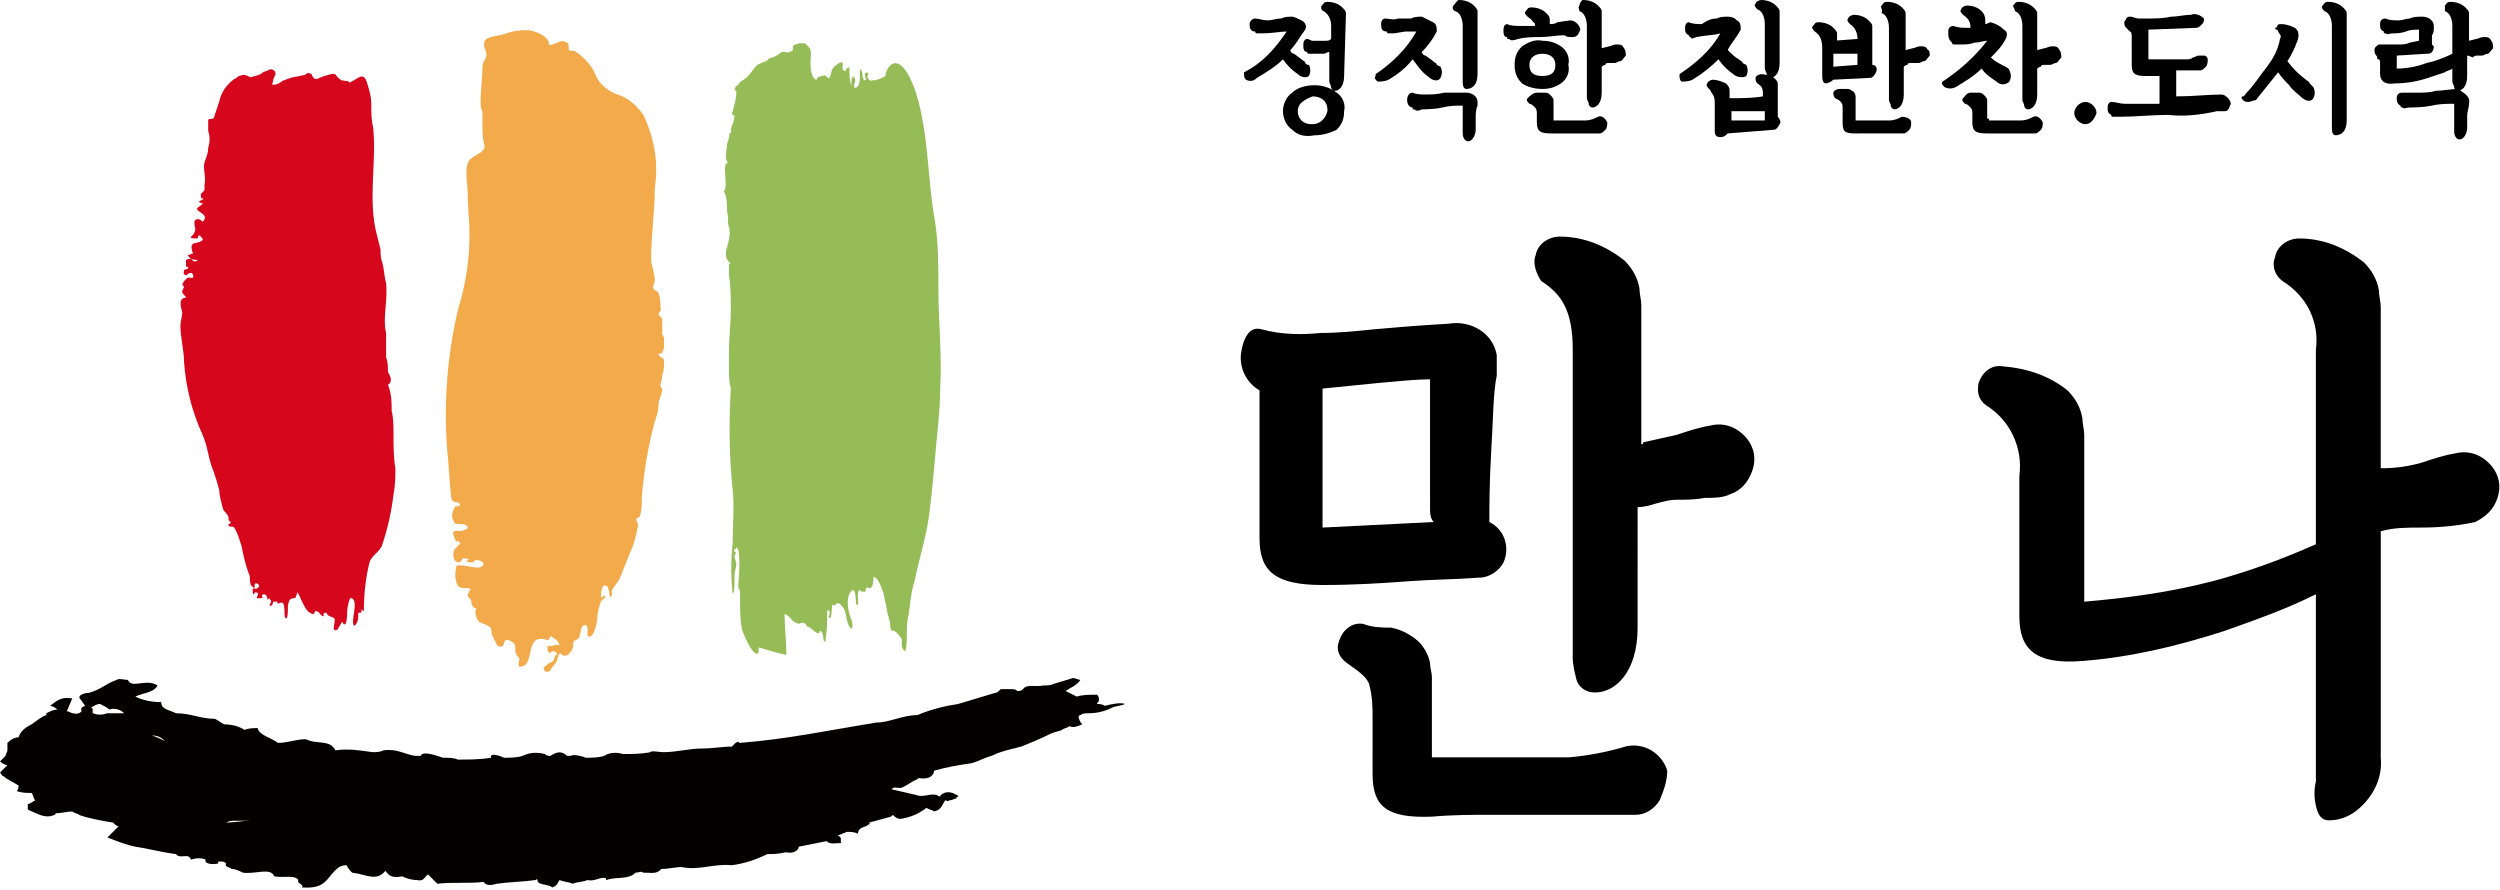<svg version="1.1" id="레이어_1" xmlns="http://www.w3.org/2000/svg" x="0" y="0" viewBox="0 0 134.9 48" xml:space="preserve"><style>.st1{fill:#95bc56}</style><g id="_ᄒ_ᆨ정_만나로고" transform="translate(-277.2 -173)"><g id="그룹_19052" transform="translate(277.2 173)"><g id="그룹_19047" transform="translate(9.734 1.632)"><path id="XMLID_6_" d="M19.9 34.6c.1-.1.2-.3.3-.4.2-.2.1-.4.3-.6.1.2.4.2.5 0l.1-.1c.1-.2.1-.3.1-.5.1-.1.2-.1.3-.2.1-.2.1-.7.3-.7.3-.1.1.6.2.6.3.2.5-.8.5-1 0-.3.1-.6.2-.9.1-.1.3-.2.2-.3-.1 0-.2.2-.2.1 0-.2 0-.4.1-.6.4-.2.3.5.4.6.2-.2 0-.3.1-.4.1-.2.3-.4.4-.6l.6-1.5c.2-.4.3-.9.4-1.4 0-.1-.1-.2-.1-.3 0-.1.2-.1.2-.2.1-.3.1-.6.1-1 .1-1.3.3-2.5.6-3.7.1-.5.3-.8.3-1.3 0-.3.2-.5.2-.9 0 .1-.1-.1-.1-.1 0-.2.1-.3.1-.6.1-.2.1-.5.1-.8-.1-.2-.2-.1-.3-.3 0-.1.1 0 .2-.1 0-.1.1-.2.1-.3v-.5l-.1-.2v-.8c0-.1-.2-.2-.2-.3s.2-.1.1-.4c0-.2 0-.5-.1-.7-.1-.2-.2-.1-.3-.3 0-.1.1-.3.1-.4 0-.4-.2-.8-.2-1.2 0-1.2.2-2.5.2-3.8.2-1.3 0-2.6-.6-3.9-.4-.6-.9-1-1.6-1.2-.4-.2-.8-.5-1-1-.2-.5-.6-.9-1-1.2-.1-.1-.3-.1-.4-.1-.1-.1 0-.3-.1-.4-.4-.3-.6.1-1 .1 0-.4-.5-.7-1.1-.8-.4 0-.8 0-1.3.2-.7.2-1.2.1-1.1.7 0 .1.1.2.1.3.1.3-.2.4-.2.8 0 .6-.1 1.2-.1 1.8 0 .2 0 .4.1.6v.7c0 .4 0 .7.1 1.1 0 .2.1.1-.2.4-.2.1-.5.3-.6.4-.3.4-.1 1.3-.1 1.7 0 .8.1 1.5.1 2.3 0 1.4-.2 2.7-.6 4-.6 2.5-.8 5.1-.6 7.7.1.8.1 1.6.2 2.3 0 .1 0 .3.1.4.1.1.3 0 .4.2 0 .1-.3.1-.3.1 0 .1-.1.2-.1.3-.1.2 0 .4.1.6.1.1.5 0 .6.1.3.2-.2.3-.2.3-.1.1-.7-.2-.4.4 0 0 .1.3.1.2 0-.1.2 0 .2.1l-.3.3c-.1.2-.1.4 0 .6.2.2.4.1.4-.1.8 0-.1.2.4.2.3.1.2-.2.5-.1.4.1.3.4-.1.4-.1 0-1-.2-1.1-.1-.1.4-.1.8.1 1.1.2.2.6 0 .7.2-.1-.1-.2.3-.2.3 0 .1.2.2.2.3 0 .1 0 .2.1.3 0 .1.2.1.2.1-.2.1 0 .6.1.7s.3.1.6.3c.1.1.1.3.1.4l.3.6c.6.3.1-.6.8-.2.3.2.1.4.2.6 0 .1.2.3.2.3 0 .1-.2.6.2.4.6-.2.1-1.8 1.3-1.4.1.1.1-.2.2-.2l.3.2c.3.4.1.2-.2.3-.2.1-.2-.1-.3.1 0 0 0 .2.1.3.1 0 .2-.2.4 0 .1.1-.1.1-.1.2s-.1.3-.2.3c-.2.1-.3.2-.4.3 0 0 0 .3.3.2z" fill="#f2aa4b"/><path id="XMLID_5_" class="st1" d="M32.7 33.7c0-.7-.1-1.5-.1-2.2.1 0 .3.2.3.2.1.1.1.2.4.3.1.1.2-.1.4 0 .1.1.1.2.2.2s.6.6.6.2c.3.1.1.6.3.6.1-.6.1-1.1.1-1.7.3 0 0 .4.1.4.2.1.1-.6.2-.7.3.1-.1.1.3-.1.6.4.3 1 .7 1.4.2-.2-.1-.7-.1-.8-.1-.3-.2-1.1.2-1.3.2.1.1.8.2.8.2.1-.1-.8.2-.8-.1.1.2.1.3.1-.1.1 0-.3.1-.3-.1.1 0 .1.1.1.2 0 .2-.5.2-.6.3 0 .6 1 .6 1.2.1.3.1.6.2.9 0 .1.1.3.1.4 0 .2 0 .3.1.4h.1c.2.1.3.3.4.4.1.2-.1.5.2.7.1-.1.1-.8.1-1 0-.3 0-.6.1-1 .1-.6.1-1.1.3-1.7.2-1 .5-2 .7-3 .2-1.2.3-2.4.4-3.5.1-1.3.3-2.7.3-4 .1-1.8-.1-3.6-.1-5.5 0-1.2 0-2.4-.2-3.6-.4-2.2-.3-4.5-1-6.8-.1-.3-.7-2.1-1.4-1.5-.3.3-.2.6-.3.6-.2.1-.4.2-.6.2-.2 0-.1.1-.3-.1-.1-.1.1-.3 0-.3-.3-.1-.1.3-.1.4-.3 0-.1-.4-.3-.6-.1 0 .1 1-.3 1-.2-.1.2-.4-.1-.6-.1 0-.1.4-.1.5-.1-.3-.1-.6-.1-1-.1 0-.2.1-.2.2-.4 0 .1-.7-.4-.4-.5.3-.3.5-.5.8-.3-.2-.1-.2-.5-.1-.2 0-.1.3-.3.1-.2-.2-.2-.7-.2-.9 0-.3.1-.6-.1-.8l-.2-.2c-.2 0-.4 0-.6.1-.1.1 0 .3-.1.3-.2.2-.4 0-.6.1-.1.1-.4.3-.6.3-.1.1-.2.2-.3.2-.2.1-.3.1-.4.2-.2.2-.3.4-.5.6-.2.2-.3.2-.4.3-.2.3-.2.1-.3.4l.1.1c0 .4-.1.7-.2 1.1-.1.1 0 .2.1.2 0 .2-.1.5-.2.7 0 .1.1.2-.1.3.1.1-.1.4-.1.6 0 .2-.2.8.1 1-.3-.2-.2.6-.2.6 0 .2.1.8-.1.9.2.1.2.9.2 1.1.1.3 0 .6.1.8.1.4 0 .7-.1 1.1-.1.3-.1.6.1.8.2.2 0 0 0 .2v.5c.1.6.1 1.3.1 1.9 0 .7-.1 1.6-.1 2.2v1c0 .3 0 .7.1 1-.1 1.8-.1 3.6.1 5.5.1.8 0 2 0 2.9-.1.9-.1 1.8 0 2.7.1 0 .1-.6.1-.6v-.4c0-.2.1-.4.1-.6 0-.1-.1-.3-.1-.4 0-.1.1-.2.1-.2s-.2-.1-.1-.2c.1 0 .1 0 .1-.1.3.1.1 2 .1 2.1s.1.2.1.3v.5c0 .5 0 1 .1 1.5 0 .1.6 1.6.9 1.3v-.3c.4.1.9.3 1.5.4z"/><path id="XMLID_4_" class="st1" d="M35.9 2.1c.1 0-.1-.1 0 0z"/><g id="XMLID_1_" transform="translate(0 2.135)"><path id="XMLID_2_" d="M8.5 30.2c0-.1.2-.3.2-.4.1 0 .1.2.2.1s.1-.6.1-.7c0-.1.1-.7.2-.7.5.1-.1 1.4.2 1.5.2-.2.2-.4.2-.7.3 0 .1-.1.2-.2 0 .1.1.1.1.1 0-.9.1-1.8.3-2.6.1-.4.6-.6.7-1 .3-.9.5-1.8.6-2.7.1-.5.1-.9.1-1.4-.1-.6-.1-1.2-.1-1.8 0-.4 0-.9-.1-1.3 0-.5 0-.9-.2-1.4.3-.2.1-.5 0-.7 0-.3 0-.5-.1-.8v-1.3c-.2-.8.1-1.7 0-2.7-.1-.3-.1-.7-.2-1.1-.1-.2-.1-.5-.1-.7l-.2-.8c-.5-1.9 0-3.9-.2-5.8-.1-.4-.1-.8-.1-1.3 0-.3-.1-.7-.2-1-.2-.8-.5-.3-1-.1 0-.1-.1-.1-.2-.1-.4-.1 0 .1-.3-.1S8.5.1 7.9.3c-.1 0-.5.2-.6.2-.1 0-.2-.2-.2-.2s0-.1-.1-.1c-.2-.1-.2.1-.4.1l-.5.1c-.1 0-.6.2-.6.2-.1.1-.3.2-.4.2-.3 0-.1 0-.1-.2S5.3.2 5 0c-.2-.1-.3.1-.5.1-.2.2-.4.2-.7.3-.1 0-.3-.2-.5-.1-.2 0-.3.2-.4.2-.4.3-.7.7-.8 1.2l-.3.9c-.1.1-.2 0-.3.1v.6c.1.3.1.6 0 .9 0 .3-.1.5-.2.8-.1.3.1.8 0 1.2v.3l-.2.2s0 .4.1.2c0 .1.2 0-.2.2.1.1.1.1.2.1 0 .1-.3.2-.3.3 0 .2.7.3.3.7-.1-.1-.2-.2-.4-.1-.1.1 0 .4 0 .5 0 .4-.6.5.1.5.1 0 0-.3.2-.1.2.2.1.2-.1.3-.3.1-.3 0-.4.2 0 .1 0 .3.1.4l-.3.1s.1.2.2.2c.1.1.4 0 .3.1-.1.1-.3 0-.3-.1-.1 0-.3 0-.3.1v.3c.2.1.2.1-.1.2 0 .1-.1.2.1.3.1-.1.4-.3.4.1-.2.1-.2-.1-.4.1-.1.1-.3.3-.1.4-.1.3-.1.1-.1.3 0 .1.2.2.2.3-.5 0-.2.7-.2.8 0 .2-.1.5-.1.7 0 .6.2 1.4.2 2 .1 1.3.4 2.6 1 3.9.3.7.3 1.3.6 2 .1.3.2.6.3 1 0 .3.1.6.2 1 .1.2.3.3.3.5 0 .1 0 .1.1.2s-.2.1-.1.2.2 0 .3.1c.2.3.3.7.4 1 .1.5.2 1 .4 1.5.1.2 0 .3.1.6l.2.2c0-.2 0-.3.1-.3.2.1.2.2 0 .3h-.2c0 .6.1.1.2.2.3.1-.3.4.3.3.1 0-.1-.2.1-.2s.2.3.2.3l.1-.1c0 .1.1.1.1.2l-.1.2c.2.1.2-.2.2-.2.6 0 0 0 .3.1.5-.3.2.8.4.8.1 0 .1-.4.1-.5 0-.2 0-.3.1-.5.1-.1.3-.1.3-.1s.1-.2.1-.3c.1 0 .4 1 .7 1.1.3.2.2-.1.3-.1.3.1.1.1.4.3.1-.1-.1-.2.2-.2 0 .2.3.2.4.3.1.1-.1.6 0 .6.1.1.1 0 .2 0z" fill="#d6061c"/></g></g><g id="그룹_19049" transform="translate(0 36.587)"><g id="그룹_19048"><path id="패스_1537" d="M59.6 1.5c-.1-.1-.3-.1-.4-.1 0-.1.1-.1.1-.2s0-.2-.1-.3c-.4 0-.8 0-1.1.1l-.6-.3c.3-.2.6-.3.8-.6-.1 0-.3-.1-.4-.1-.3.1-.7.2-1 .3-.2.1-.4.1-.6.1-.4.1-.9-.1-1.1.2-.1.1-.2.1-.3.1-.1-.1-.2-.1-.3-.1H54c-.1.1-.2.2-.3.2-.7.2-1.3.4-2 .6-.7.1-1.5.3-2.2.6-.8 0-1.5.4-2.2.4-2.5.4-4.8.9-7.4 1.1-.1-.2-.4.2-.4.2-.6 0-1 .1-1.6.1-.7 0-1.4.2-2.1.2-.2 0-.7-.1-.7 0-.5.1-1 .1-1.5.1-.3-.1-.7-.1-1 .1-.3.1-.7.1-1 .1-.2-.1-.7-.2-.8-.1h-.2c-.3-.3-.6-.2-.9 0-.1 0-.2 0-.3-.1-.4-.1-.8-.1-1.2.1-.3.1-.7.1-1 .1-.2-.1-.8-.3-.7 0-.6.1-1.2.1-1.8.1-.2-.1-.5-.1-.8-.1-.3-.1-1.1-.4-1.2-.1h-.3c-.6-.1-1-.4-1.7-.3-.2.1-.4.1-.6.1-.7-.1-1.3-.2-2-.1-.3-.6-1-.3-1.6-.6-.5 0-1 .2-1.5.2-.4-.3-1-.4-1.1-.8-.2 0-.5 0-.7.1-.3-.2-.7-.3-1.1-.3-.2-.1-.3-.2-.5-.3-.8 0-1.3-.3-2.1-.3-.4-.2-.8-.2-.8-.6-.5 0-1-.1-1.4-.3.4-.2 1-.2 1.2-.6C7.9 0 7.1.6 6.9.1c-.2 0-.5-.1-.6 0-.6.2-.8.5-1.5.7-.2 0-.6.1-.5.3.1.1.2.3.3.4-.3.1-.2.2-.2.3-.2.2-.4.1-.5.1-.2-.1-.2-.1-.3-.1l.3-.7c-.6-.1-.8.1-1.2.4.1 0 .3.1.4.2-.2 0-.4.1-.6.2V2c-.3.1-.5.3-.8.5-.4.2-.6.4-.7.7-.2 0-.4.1-.6.3v.4c0 .1-.1.2-.1.3l-.3.3c.1.1.3.2.4.2l-.4.4c.1.1.1.2.2.2.2.2.5.3.8.5 0 .1 0 .2-.1.3.3.1.5.1.8.1.1.1.1.3.2.4-.2.1-.3.2-.4.2v.3c.5.2.9.5 1.4.3 0 0 .1 0 .1-.1.3 0 .6-.1.9-.1.1.1.3.1.4.2.6.2 1.2.3 1.8.4.1.1.2.2.3.2l-.6.6c.5.2 1 .4 1.5.5.7.1 1.4.3 2.2.4.2.3.7-.1.8.3.3-.1.6-.1.8 0-.1.2.3.3.7.2-.1-.1 0-.1.1-.1s.2 0 .3.1c-.1.2.2.2.3.3.2 0 .4.1.6.2.7.1 1.5-.3 1.7.2.5.1 1.1-.1 1.3.2-.1.2.3.2.2.4 1.4.1 1.3-.6 2-1.1.2-.1.3-.1.4-.1.1.2.2.3.3.4.8.1 1.3.5 1.8-.1.2.3.4.4.9.3.2.1.5.2.8.2.4.1.4-.2.6-.3l.5.5c.8-.1 1.7 0 2.5-.1.1.2.4.2.7.1.7-.1 1.4-.1 2.1-.2 0 0 .1-.1.1 0 0 .3.6.2.8.4.3-.1.3-.3.4-.4.2.1.5.1.7.2.2-.1.6-.1.8-.2.4.1.7-.2 1-.1v.1c.6-.2 1.2 0 1.6-.4.2 0 .3-.1.4 0 .5 0 .7.1 1-.2.4 0 .7-.1 1.1-.1.9.2 1.7-.2 2.7-.1.7-.1 1.3-.3 1.9-.6.3 0 .6 0 1-.1.4.1.7-.1.7-.3l1.5-.3c.2.2.5.1.8.1-.1-.1.1-.3-.2-.4l.5-.2c.2 0 .4 0 .6.1 0-.2.1-.3.4-.4.1 0 .1-.1.2-.1.1-.1-.1-.1 0-.1.4-.1.7-.2 1.1-.3.1 0 .1-.1.2-.1.1.1.2.2.4.2.6-.1 1-.3 1.4-.6.1.1.3.1.4.2.4-.1.4-.3.6-.6.1 0 .2.1.2 0 .2 0 .3-.1.4-.1 0-.1.1-.1.1-.1s0-.1-.1-.1c-.3-.2-.7-.2-.9.1-.4-.3-.8.1-1.3-.1-.4-.1-.9-.2-1.3-.3.2-.2.3 0 .6-.1.2-.1.5-.3.7-.4.1 0 .1-.1.2-.1.6.1.8-.2.8-.4.7-.2 1.3-.3 2-.4.4-.1.7-.3 1.1-.4.4-.2.8-.3 1.2-.4.1 0 .3-.1.4-.1.5-.2 1-.4 1.6-.7.2-.1.4-.1.6-.2.1-.1.3-.1.4-.2.3.1.4 0 .7-.1-.1-.1-.2-.3-.2-.4 0 0 0-.1.1-.1.1-.1.3-.1.4-.1.5 0 .9-.1 1.3-.3.2-.1.5-.1.7-.2-.2-.1-.7 0-1.1.1zM46.8 5.4l-.1.1.1-.1zM30.3 7.1h.2c-.1-.1-.2-.1-.2 0zm-22.1-4c.3 0 .5.1.7.3-.2-.1-.4-.2-.7-.3zm4 4.7c.2-.1.3-.1.5-.1h.8c-.4 0-.9.1-1.3.1zM5.4 1.4c.2.1.4.2.5.3.3-.1.6 0 .8.2h-.9c-.3.1-.5.1-.8 0v-.2c0-.1-.1-.1-.1-.1.2-.1.3-.2.5-.2z" fill="#050101"/></g></g><g id="그룹_19050" transform="translate(66.965 12.867)"><path id="패스_1538" d="M13.8 7.4c-.2.9-.2 2.6-.3 4.1-.1 1.7-.1 3.1-.1 3.7v.1c.8.4 1.1 1.3.8 2.1-.2.5-.8.9-1.3.9-1.3.1-2.6.1-3.9.2s-2.9.2-4.6.2C1.9 18.7 1 18 1 16.2v-8C.3 7.8-.1 7 0 6.2c.1-.7.4-1.5 1.1-1.3 1.1.3 2.2.3 3.2.2 1 0 1.9-.1 2.9-.2 1.1-.1 2.3-.2 4-.3 1.2-.2 2.4.5 2.6 1.7v1.1zm-3.4 7.9c-.2-.2-.2-.5-.2-.8V7.6c-.7 0-1.7.1-2.8.2l-3 .3v7.5l6-.3zM10.3 28h7.4c1.1-.1 2.1-.3 3.1-.6 1-.2 1.9.4 2.2 1.3 0 .6-.2 1.1-.4 1.6-.3.5-.8.8-1.3.8h-7.9c-.9 0-2 0-3.1.1-2.5.1-3.2-.6-3.2-2.3V26c0-.7 0-1.3-.2-2-.2-.4-.5-.6-1.2-1.1-.4-.3-.6-.7-.4-1.2.2-.6.7-1 1.3-.9.5.2 1.1.2 1.5.2.5.1.9.3 1.3.6s.7.8.8 1.3c0 .3.1.5.1.8V28zM15.9.9c.1-.6.7-1 1.3-1 1.3 0 2.5.5 3.5 1.3.4.4.7.9.8 1.5 0 .3.1.6.1.9v7.5c.1 0 .1 0 .1-.1l1.8-.4c.6-.2 1.2-.4 1.8-.5.8-.2 1.5.1 2 .7.4.5.5 1.1.3 1.7-.2.6-.6 1.1-1.2 1.3-.4.2-.9.2-1.4.2-.5.1-1 .1-1.5.1-.4 0-.7.1-1.1.2-.3.1-.7.2-1 .2V21c0 2.4-1.2 3.5-2.3 3.5-.5 0-.9-.3-1-.7-.1-.4-.2-.8-.2-1.2V6c0-2.1-.6-3-1.7-3.7-.2-.3-.5-.9-.3-1.4z"/><path id="패스_1539" d="M55.8 1c.1-.6.7-1 1.3-1 1.3 0 2.5.5 3.5 1.3.4.4.7.9.8 1.5 0 .3.1.6.1.9v8.7c.8 0 1.5-.1 2.2-.3.6-.2 1.2-.4 1.8-.5.8-.2 1.5.1 2 .7.4.5.5 1.1.3 1.7-.2.6-.6 1-1.2 1.3-.9.2-1.9.3-2.9.3-.8 0-1.5 0-2.2.2V28c.1 1-.3 1.9-1 2.6-.5.5-1.1.8-1.8.8-.4 0-.6-.3-.7-.8-.1-.4-.1-.9 0-1.3V19.2c-1.6.8-3.3 1.4-5 2-2.5.8-5 1.4-7.6 1.6-2.5.2-3.4-.6-3.4-2.4v-7.6c.2-1.5-.5-3-1.8-3.8-.4-.3-.5-.7-.4-1.2.2-.6.7-1 1.3-.9 1.3.1 2.5.5 3.5 1.3.4.4.7.9.8 1.5 0 .3.1.6.1.9v9c2.3-.2 4.6-.5 6.9-1.1 1.9-.5 3.8-1.2 5.6-2V6c.2-1.5-.5-2.9-1.8-3.7-.4-.3-.6-.8-.4-1.3z"/></g><g id="그룹_19051" transform="translate(67.128)"><path id="패스_1540" d="M3.1 1.1c.2.1.3.3.2.5-.3.4-.5.8-.8 1.1 0 .1.1.2.2.2l.4.3c.1.1.2.1.2.2.1.1.1.1.2.1.1.2.1.4 0 .6-.1.1-.4.1-.6-.1-.3-.2-.6-.5-.8-.8-.4.4-.9.7-1.4 1-.2.2-.4.2-.6.1C0 4.2 0 4.1 0 4v-.1c1-.5 1.7-1.3 2.3-2.2-.3 0-.8.1-1.3.1H.7c-.1 0-.1-.1-.1-.1-.2 0-.3-.1-.3-.4 0-.1.1-.3.3-.3.2 0 .4.1.7.1.2 0 .4-.1.7-.1.2-.1.4-.1.6-.1.1 0 .3.1.5.2zM2.6 7c-.3-.2-.5-.6-.5-1s.2-.8.5-1c.3-.3.8-.4 1.2-.4.4 0 .8.1 1.2.4.3.2.5.6.4 1 0 .4-.1.7-.4 1-.4.2-.8.3-1.2.3-.5.1-.9 0-1.2-.3zm.3-1c0 .4.3.7.7.7h.1c.4 0 .7-.3.8-.7v-.1c0-.4-.3-.7-.8-.7-.5.2-.8.4-.8.8zm2.5-1.9c0 .6-.3.8-.5.8-.1 0-.2-.1-.2-.2s-.1-.2-.1-.3V2.8c-.1 0-.2.1-.3.1h-.8c-.1 0-.1-.1-.1-.1-.2 0-.2-.2-.2-.4s.1-.3.2-.3.2.1.3.1h.7c.1 0 .2 0 .3-.1v-.7c0-.3-.1-.6-.4-.8-.1 0-.2-.2-.1-.3.1-.1.1-.2.3-.2.3 0 .6.1.8.3.1.1.2.2.2.3l-.1 3.4z"/><path id="패스_1541" d="M10.2 1.2c.2.1.2.3.2.5-.2.4-.5.8-.8 1.1 0 .1.1.2.2.2.1.1.3.2.4.3.1.1.2.1.2.2l.2.1c.1.2.1.4 0 .6-.1.2-.4.2-.7-.1-.3-.2-.5-.5-.8-.9-.4.5-.8.8-1.3 1.1-.2.1-.4.1-.6.1-.1-.1-.2-.2-.1-.3V4c.9-.6 1.7-1.4 2.2-2.3h-.6l-.6.1h-.3c-.1 0-.1-.1-.1-.1-.3 0-.3-.2-.3-.4s.1-.3.2-.3c.2 0 .5.1.7 0H9c.2-.1.4-.1.6-.1l.6.3zM12 5c.3 0 .6.2.6.5v.2c-.1.2-.1.5-.1.7V7c0 .2-.1.5-.3.6-.2.1-.4-.1-.4-.4V5.7c-.4 0-.7 0-1.1.1-.4.1-1 .1-1.1.1-.2.1-.3.1-.4 0h-.1v-.1c-.2 0-.3-.2-.3-.4s.1-.4.3-.4c.2.1.5.1.7.1.3 0 .6 0 1-.1H12zm.6-1c0 .6-.3.8-.6.8-.2 0-.2-.3-.2-.4v-3c0-.3-.1-.7-.4-.8-.1 0-.2-.2-.1-.3.1-.1.2-.3.3-.3.3 0 .6.1.8.3.1.1.2.2.2.3V4z"/><path id="패스_1542" d="M16 2c-.4 0-.8 0-1.2.1-.3.1-.4.1-.5 0h-.1V2c-.2 0-.2-.2-.2-.4s.1-.3.2-.3c.2.1.5.1.7.1h.8c0-.1 0-.2-.1-.2-.1-.2-.2-.2-.3-.3-.1-.1-.2-.2-.1-.3s.1-.2.3-.2c.3 0 .6.1.8.3.2.2.2.2.2.6.1 0 .3 0 .4-.1l.7-.1c.2 0 .3.1.4.2.1.1.2.3.1.4-.1.3-.3.3-.4.3-.2 0-.3 0-.4-.1-.4 0-.9.1-1.3.1zm1.1 2.5c-.3.2-.6.3-1 .3s-.8-.1-1.1-.3c-.3-.3-.4-.6-.4-1s.1-.7.4-1c.3-.2.7-.4 1.1-.3.4 0 .7.1 1 .3.3.2.5.6.4 1 .1.4-.1.8-.4 1zm-1-1.6c-.4 0-.7.2-.7.6 0 .4.2.6.7.6s.7-.2.7-.6-.3-.6-.7-.6zm.6 3.6h1.7c.3 0 .5-.1.7-.2.2-.1.4.1.5.3 0 .1 0 .3-.1.4-.1.1-.2.2-.3.2h-2.6c-.6 0-.8-.1-.8-.6v-.4c0-.2 0-.3-.1-.4-.1-.1-.2-.2-.3-.2-.1-.1-.2-.2-.1-.3s.3-.3.5-.3h.4c.1 0 .2 0 .3.1.1.1.2.2.2.3v1zM18.1.3c0-.1.1-.3.2-.3.3 0 .6.1.8.3.1.1.2.2.2.3v2l.4-.1c.1 0 .2-.1.4-.1s.3 0 .4.2c.1.1.1.3.1.4-.1.1-.2.3-.3.3-.1 0-.2.1-.3.1h-.3c-.1 0-.2 0-.2.1-.1 0-.2.1-.2.1V5c0 .6-.3.8-.5.8-.1 0-.2-.1-.2-.2s-.1-.2-.1-.3V1.4c0-.3-.1-.7-.4-.8 0-.1-.1-.2 0-.3z"/><path id="패스_1543" d="M26.6 1.1c.2.1.2.3.2.5-.2.4-.5.7-.7 1.1.2.2.4.4.6.5.1.1.2.1.2.2l.2.1c.1.2.1.4 0 .6-.1.1-.5.1-.7-.1-.3-.2-.6-.5-.8-.8-.4.4-.9.8-1.4 1.1-.2.1-.4.1-.6.1-.1-.1-.1-.2-.1-.3V4c.9-.6 1.7-1.3 2.2-2.2-.3.1-.8.1-1.3.2-.2.1-.3.1-.3 0-.1 0-.1-.1-.1-.1-.2-.1-.2-.2-.2-.4s.1-.3.2-.3c.2.1.5.1.7.1.3-.2.5-.3.8-.3.2-.1.4-.1.6-.1.1 0 .3 0 .5.2zm-.5 6.1c-.1.1-.2.2-.4.2s-.3-.1-.3-.3V5.6c0-.2 0-.3-.1-.5-.1-.1-.1-.2-.2-.3-.1-.1-.2-.2-.1-.3 0-.1.2-.2.3-.2.2 0 .5.1.7.2.1.1.2.2.2.4v.4c.6 0 1.2 0 1.8-.1 0-.4 0-.5-.3-.7-.1-.1-.1-.2-.1-.3 0-.1.2-.2.3-.2.2 0 .5.1.7.2.1.1.2.2.2.3v1.8c.1.1.2.3.1.4-.1.2-.2.3-.3.3l-2.5.2zm.2-1.2v.5h1.8V6h-1.8zm2.6-2.6c0 .6-.3.8-.5.8-.1 0-.2-.1-.2-.2s-.1-.2-.1-.3V1.3c0-.3-.1-.7-.4-.8-.1-.1-.2-.2-.1-.3 0-.1.2-.2.3-.2.3 0 .6.1.8.3.1.1.2.2.2.3v2.8z"/><path id="패스_1544" d="M31.8 2.2l1.3-.1c0-.3-.1-.6-.4-.8-.1-.1-.2-.2-.1-.3 0-.1.2-.2.3-.2.3 0 .6.1.8.3.1.1.2.2.2.3v2.1c.2 0 .3.2.2.4s-.2.3-.3.3l-2 .1c-.1.1-.3.2-.4.2-.2 0-.2-.3-.2-.4V2.6c0-.4-.1-.7-.4-.9-.1-.1-.2-.2-.1-.3s.1-.2.3-.2c.3 0 .6.1.8.3.1.1.2.2.2.3v.4h-.2zm0 .7v.7l1.3-.1v-.6h-1.3zm1.3 3.6h1.7c.3 0 .5-.1.7-.2.2 0 .5.1.5.3 0 .1 0 .3-.1.4-.1.1-.2.2-.3.2H33c-.6 0-.7-.1-.7-.6v-.7c0-.2 0-.3-.1-.4-.1-.1-.1-.1-.3-.2-.1-.1-.1-.2-.1-.3 0-.1.2-.2.3-.2h.4c.1 0 .2 0 .3.1.1 0 .2.2.2.3v1.3h.1zM34.4.3c.1-.1.1-.2.3-.2.3 0 .6.1.8.3.1.1.2.2.2.3v2l.4-.1c.1 0 .2-.1.4-.1s.3 0 .4.2c.1 0 .1.2.1.3-.1.1-.2.3-.3.3-.1 0-.2.1-.3.1H36c-.1 0-.2 0-.2.1-.1 0-.2.1-.2.1v1.5c0 .6-.3.8-.5.8-.1 0-.2-.1-.2-.2s-.1-.2-.1-.3V1.5c0-.3-.1-.7-.4-.8.1-.2-.1-.3 0-.4z"/><path id="패스_1545" d="M41 1.6c.2.1.2.3.1.5-.2.4-.5.7-.8 1 .2.2.4.3.6.4.2.1.4.2.4.3.1.2.1.4 0 .6-.2.2-.5.2-.7 0-.3-.2-.6-.4-.8-.7-.4.4-.9.7-1.4 1-.2.1-.4.1-.6 0-.1-.1-.2-.2-.1-.3.9-.6 1.7-1.3 2.4-2.2-.2 0-.4.1-.7.1-.2.1-.5.1-.7.1h-.4s-.1 0-.1-.1c-.2-.2-.2-.3-.2-.6 0-.2.1-.3.3-.3.2.1.5.1.7.1h.2c0-.3-.1-.5-.4-.7-.1-.1-.2-.2-.1-.3 0-.1.2-.2.3-.2.3 0 .6.1.8.3.2.2.2.4.2.7.1 0 .2-.1.3-.1.3.1.5.2.7.4zm-.8 4.9h1.7c.3 0 .5-.1.7-.2.2-.1.4.1.5.3 0 .1 0 .3-.1.4-.1.1-.2.2-.3.2h-2.6c-.6 0-.8-.1-.8-.6v-.4c0-.2 0-.3-.1-.4-.1-.1-.2-.2-.3-.2-.1-.1-.2-.2-.1-.3s.2-.3.4-.3h.4c.1 0 .2 0 .3.1.1.1.2.2.2.3v1h.1zM41.5.3c.1-.1.1-.2.3-.2.3 0 .6.1.8.3.1.1.2.2.2.3v2l.4-.1c.1 0 .2-.1.4-.1s.3 0 .4.2c.1.1.1.3.1.4-.1.1-.2.3-.3.3-.1 0-.2.1-.3.1h-.3c-.1 0-.2 0-.2.1-.1 0-.2.1-.2.1v1.4c0 .6-.3.8-.5.8-.1 0-.2-.1-.2-.2s-.1-.2-.1-.3v-4c0-.3-.1-.7-.4-.8 0-.1-.1-.2-.1-.3z"/><path id="패스_1546" d="M45.4 6.7c-.3 0-.6-.3-.6-.6s.3-.6.6-.6.6.3.6.6c-.1.3-.3.6-.6.6z"/><path id="패스_1547" d="M49.9 6.2c-.9 0-1.8.1-2.6.1h-.4c-.1 0-.1 0-.1-.1-.2-.1-.2-.2-.2-.4s.1-.3.2-.3c.2 0 .5.1.7.1h1.9V4.1h-.8c-.6 0-.7-.2-.7-.6V2.1c0-.2 0-.4-.1-.4l-.2-.2c-.1-.1-.1-.2-.1-.3 0-.1.1-.1.1-.2.1-.1.1-.1.2-.1.2 0 .3.1.5.1h.4c.4 0 .9 0 1.3-.1.4 0 .7-.1 1.1-.1.2-.1.5 0 .7.2 0 .1 0 .2-.1.3-.1.1-.2.2-.3.2l-2.6.1v1.6h2.1c.1 0 .2 0 .3-.1.1 0 .2-.1.3-.1h.3c.1 0 .2.1.2.2s0 .3-.1.4c-.1.1-.2.2-.3.2h-1.3v1.4c.9 0 1.8-.1 2.4-.1.2 0 .3.1.4.2.1.1.2.3.1.4-.1.3-.2.3-.3.3h-.4c-.9.2-1.8.3-2.6.2z"/><path id="패스_1548" d="M54.2 5.5c-.1 0-.2 0-.3-.1-.1-.1-.1-.2 0-.2s.1-.1.2-.2c.4-.4.7-.9 1.1-1.4.3-.4.6-.9.7-1.5.1-.2 0-.2-.1-.4 0 0 0-.1-.1-.1-.1-.1-.1-.1 0-.1.1-.2.1-.2.3-.2.2 0 .5.1.7.2.3.2.2.6.1.8-.1.3-.3.7-.5 1 .3.4.6.7 1 1 .1.1.2.1.2.2l.2.2c.1.2.1.4 0 .6-.1.2-.4.2-.7-.1-.2-.2-.4-.3-.6-.6-.2-.2-.4-.4-.6-.7l-1.2 1.5c-.1 0-.3.1-.4.1zm5.3 1c0 .6-.3.8-.6.8-.2 0-.2-.3-.2-.4V1.4c0-.3-.1-.7-.4-.8-.1-.1-.2-.2-.1-.3s.1-.2.3-.2c.3 0 .6.1.8.3.1.1.2.2.2.3v5.8z"/><path id="패스_1549" d="M64.8.3c.1-.1.1-.2.3-.2.3 0 .6.1.8.3.1.1.2.2.2.3v1.5l.4-.1c.1 0 .2-.1.4-.1s.3 0 .4.2c.1.1.1.3.1.4-.1.1-.2.3-.3.3s-.2.1-.3.1h-.3c-.1 0-.2.1-.2.1S66.1 3 66 3v1.1c0 .6-.3.8-.5.8-.1 0-.2-.1-.2-.2s-.1-.2-.1-.3v-.7c-.1.1-.3.1-.4.2l-.9.3c-.6.2-1.2.3-1.8.3-.6.1-.8-.2-.8-.5v-.6c0-.1 0-.2-.1-.2s0-.1-.1-.2-.1-.2-.1-.3c0-.1 0-.1.1-.2s.1-.1.2-.1h1c.2 0 .4 0 .6-.1l.5-.1v-.6c-.2 0-.5 0-.7.1-.3.1-.5.1-.7.1s-.3.1-.4 0c-.1 0-.1 0-.1-.1-.2-.1-.2-.2-.2-.4s.1-.3.3-.3c.2.1.5.1.7.1.2 0 .4-.1.6-.1.2-.1.4-.1.7-.1.3 0 .6.2.6.5v.1c0 .1 0 .3-.1.4v.5l.1.1c0 .2-.1.4-.3.4h-.1l-1.6.1v.7c.5 0 1.1-.1 1.6-.3.5-.1 1-.3 1.4-.5V1.4c0-.3-.1-.7-.4-.8V.3zm1.3 5.3c0 .2-.1.4-.1.7v.6c0 .2-.1.5-.3.6-.2.1-.4-.1-.4-.4V5.6c-.4 0-.8 0-1.2.1-.5.1-1 .1-1.2.1s-.3.1-.4 0c-.1 0-.1-.1-.1-.1-.2-.1-.2-.3-.2-.4 0-.2.1-.3.3-.3h.8c.3 0 .7 0 1-.1.4 0 .8-.1 1.2-.1.3.2.7.4.6.8z"/></g></g></g></svg>